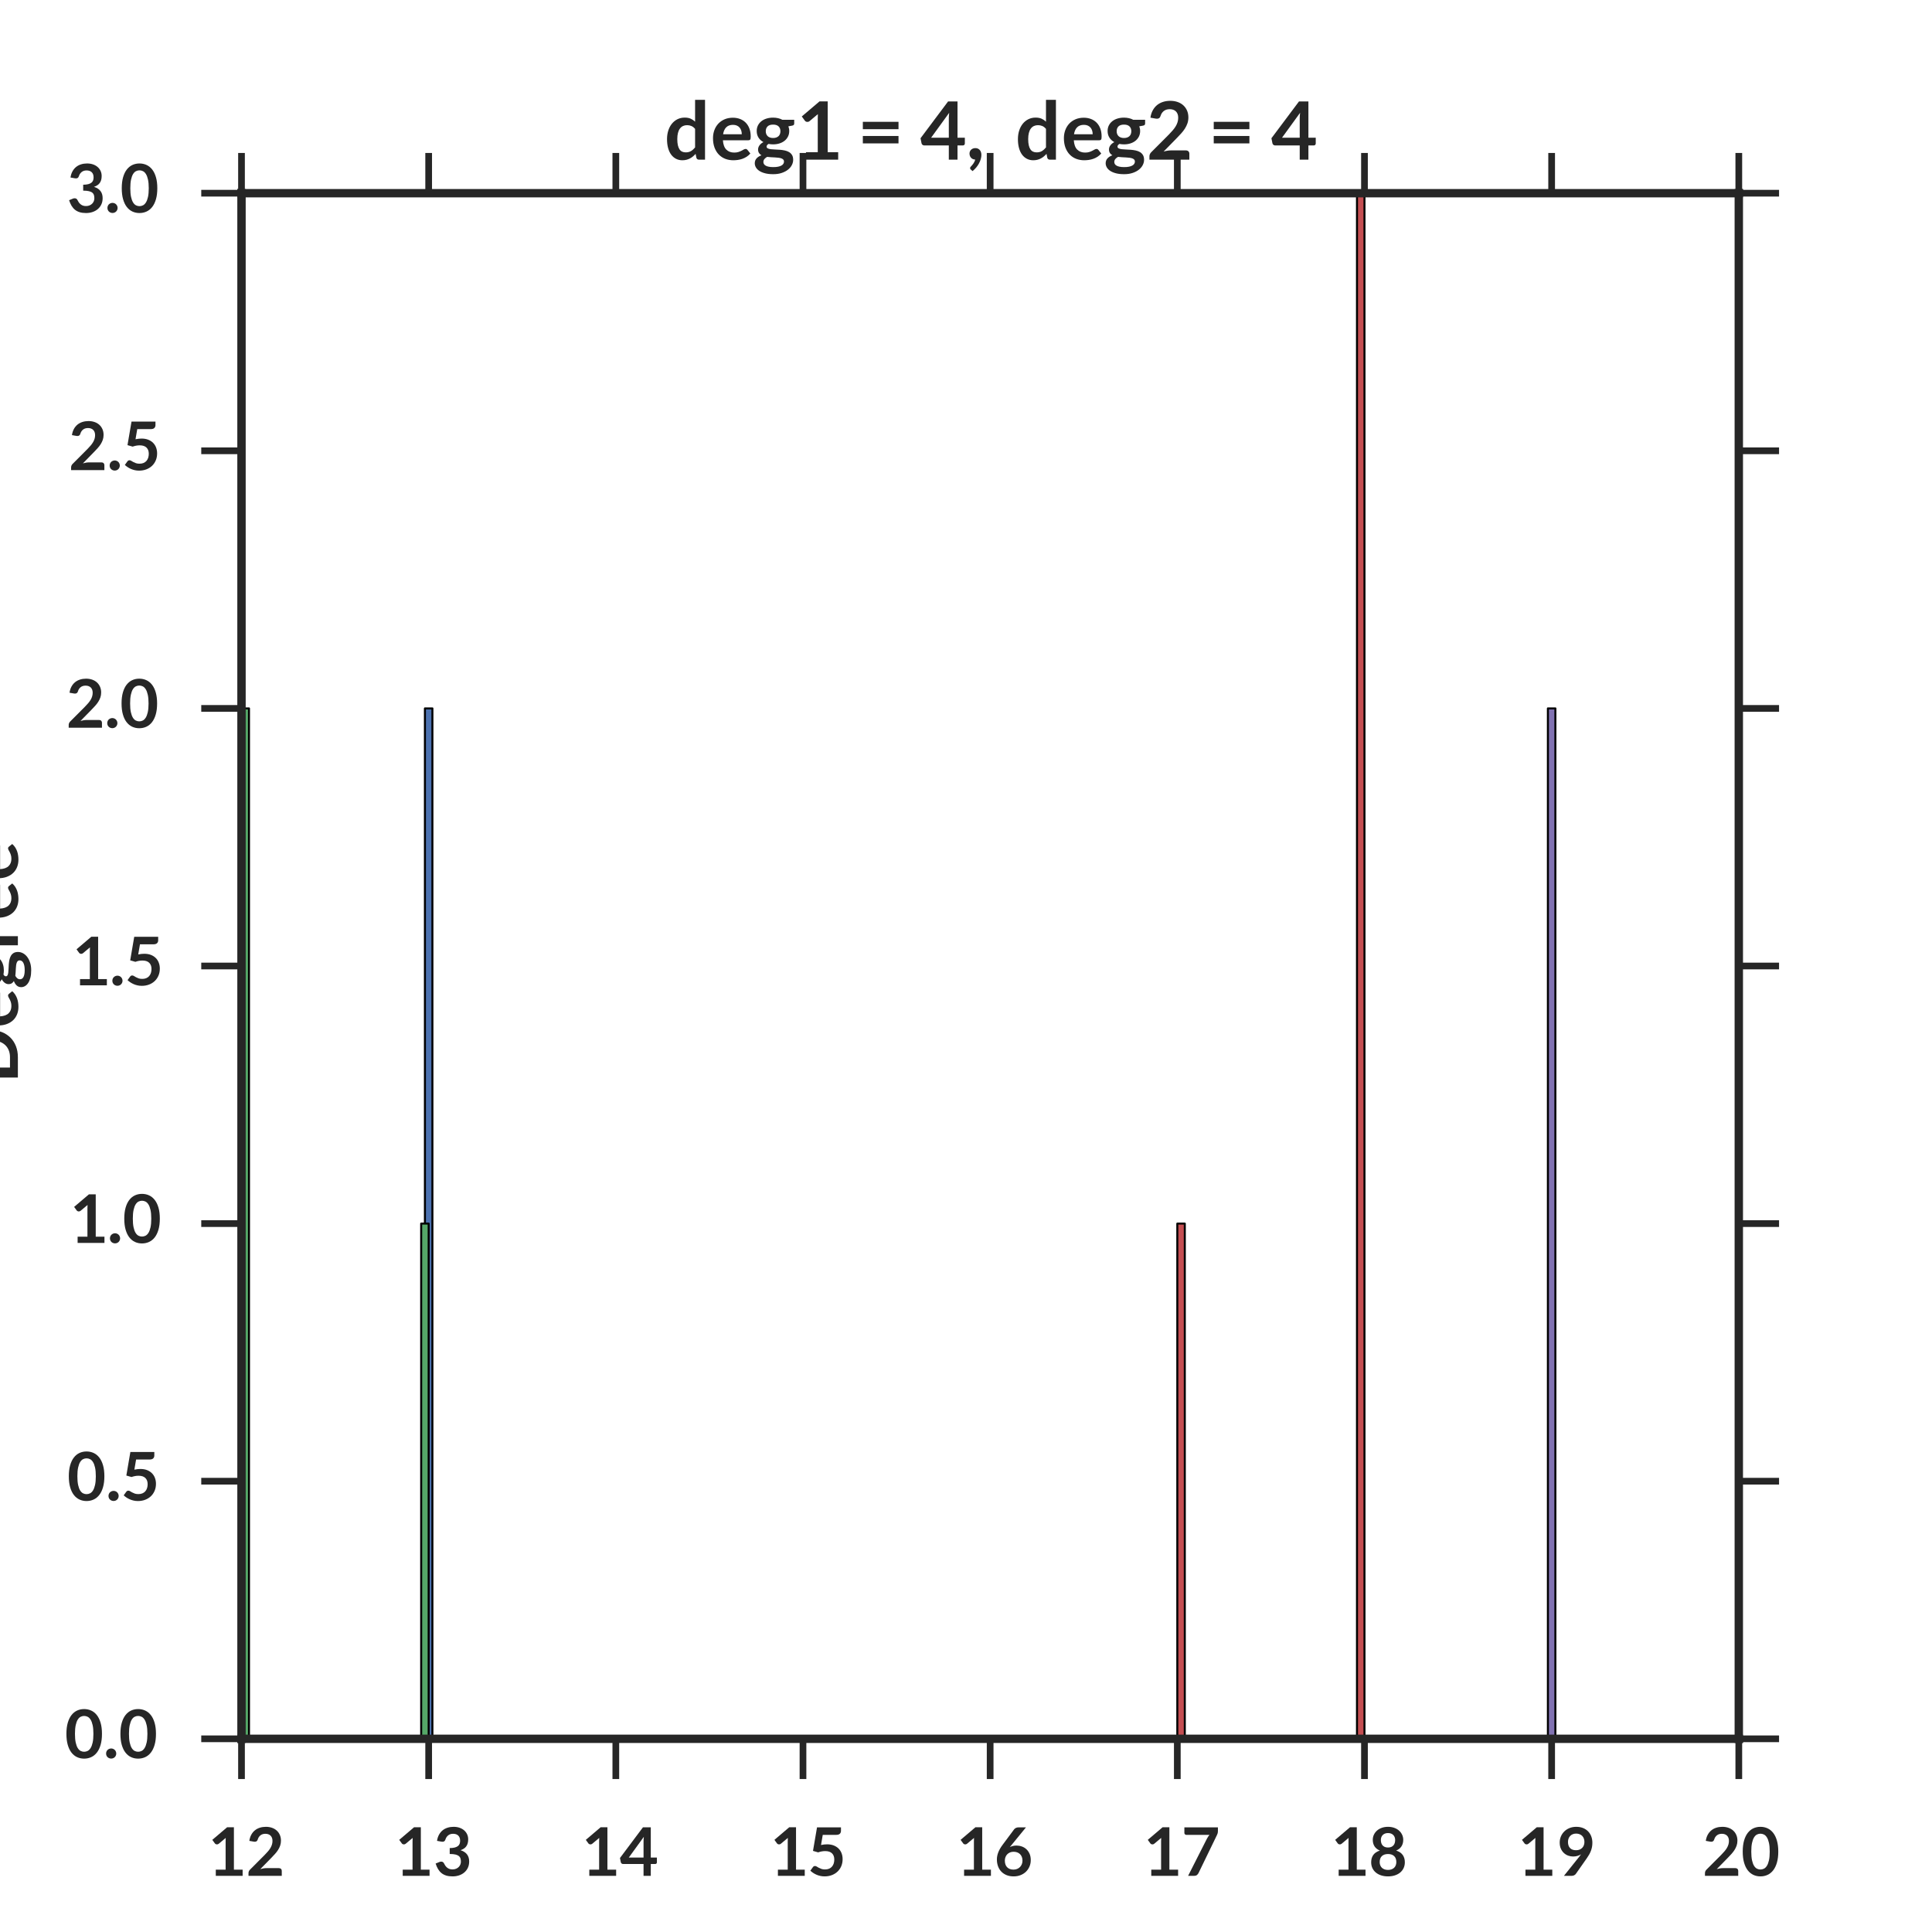 <?xml version="1.0" encoding="utf-8" standalone="no"?>
<!DOCTYPE svg PUBLIC "-//W3C//DTD SVG 1.1//EN"
  "http://www.w3.org/Graphics/SVG/1.1/DTD/svg11.dtd">
<!-- Created with matplotlib (http://matplotlib.org/) -->
<svg height="288pt" version="1.1" viewBox="0 0 288 288" width="288pt" xmlns="http://www.w3.org/2000/svg" xmlns:xlink="http://www.w3.org/1999/xlink">
 <defs>
  <style type="text/css">
*{stroke-linecap:butt;stroke-linejoin:round;}
  </style>
 </defs>
 <g id="figure_1">
  <g id="patch_1">
   <path d="
M0 288
L288 288
L288 0
L0 0
z
" style="fill:#ffffff;"/>
  </g>
  <g id="axes_1">
   <g id="patch_2">
    <path d="
M36 259.2
L259.2 259.2
L259.2 28.8
L36 28.8
z
" style="fill:#ffffff;"/>
   </g>
   <g id="matplotlib.axis_1">
    <g id="xtick_1">
     <g id="line2d_1">
      <defs>
       <path d="
M0 0
L0 6" id="m44d4eda7dc" style="stroke:#262626;"/>
      </defs>
      <g>
       <use style="fill:#262626;stroke:#262626;" x="36.0" xlink:href="#m44d4eda7dc" y="259.2"/>
      </g>
     </g>
     <g id="line2d_2">
      <defs>
       <path d="
M0 0
L0 -6" id="m6214b81e1c" style="stroke:#262626;"/>
      </defs>
      <g>
       <use style="fill:#262626;stroke:#262626;" x="36.0" xlink:href="#m6214b81e1c" y="28.8"/>
      </g>
     </g>
     <g id="text_1">
      <!-- 12 -->
      <defs>
       <path d="
M30.094 73.094
Q35.094 73.094 39.25 71.625
Q43.406 70.156 46.344 67.453
Q49.297 64.75 50.938 60.953
Q52.594 57.156 52.594 52.5
Q52.594 48.5 51.422 45.094
Q50.25 41.703 48.266 38.594
Q46.297 35.5 43.641 32.594
Q41 29.703 38.094 26.703
L21.797 10.047
Q24.203 10.75 26.5 11.125
Q28.797 11.5 30.906 11.5
L49.453 11.5
Q51.453 11.5 52.625 10.375
Q53.797 9.25 53.797 7.406
L53.797 0
L4.203 0
L4.203 4.094
Q4.203 5.344 4.719 6.688
Q5.25 8.047 6.406 9.203
L28.344 31.203
Q31.094 34 33.266 36.547
Q35.453 39.094 36.922 41.594
Q38.406 44.094 39.172 46.672
Q39.953 49.25 39.953 52.094
Q39.953 54.703 39.203 56.672
Q38.453 58.656 37.047 60
Q35.656 61.344 33.719 62.016
Q31.797 62.703 29.406 62.703
Q24.953 62.703 22.078 60.453
Q19.203 58.203 18.047 54.406
Q17.5 52.5 16.391 51.672
Q15.297 50.844 13.594 50.844
Q12.844 50.844 11.953 51
L5.453 52.156
Q6.203 57.344 8.344 61.266
Q10.5 65.203 13.719 67.828
Q16.953 70.453 21.125 71.766
Q25.297 73.094 30.094 73.094" id="Lato-Bold-32"/>
       <path d="
M13.453 9.25
L28.094 9.25
L28.094 51.406
Q28.094 53.844 28.25 56.547
L17.844 47.844
Q17.203 47.297 16.516 47.094
Q15.844 46.906 15.203 46.906
Q14.203 46.906 13.375 47.328
Q12.547 47.75 12.156 48.297
L8.25 53.656
L30.297 72.406
L40.453 72.406
L40.453 9.25
L53.453 9.25
L53.453 0
L13.453 0
z
" id="Lato-Bold-31"/>
      </defs>
      <g style="fill:#262626;" transform="translate(30.823 279.63)scale(0.1 -0.1)">
       <use xlink:href="#Lato-Bold-31"/>
       <use x="58.0" xlink:href="#Lato-Bold-32"/>
      </g>
     </g>
    </g>
    <g id="xtick_2">
     <g id="line2d_3">
      <g>
       <use style="fill:#262626;stroke:#262626;" x="63.9" xlink:href="#m44d4eda7dc" y="259.2"/>
      </g>
     </g>
     <g id="line2d_4">
      <g>
       <use style="fill:#262626;stroke:#262626;" x="63.9" xlink:href="#m6214b81e1c" y="28.8"/>
      </g>
     </g>
     <g id="text_2">
      <!-- 13 -->
      <defs>
       <path d="
M31.25 73.094
Q36.25 73.094 40.266 71.672
Q44.297 70.25 47.141 67.719
Q50 65.203 51.516 61.797
Q53.047 58.406 53.047 54.453
Q53.047 51 52.266 48.375
Q51.5 45.75 50.016 43.797
Q48.547 41.844 46.422 40.5
Q44.297 39.156 41.594 38.25
Q48.094 36.203 51.297 32
Q54.5 27.797 54.5 21.453
Q54.5 16.047 52.5 11.891
Q50.5 7.75 47.094 4.922
Q43.703 2.094 39.219 0.641
Q34.75 -0.797 29.75 -0.797
Q24.297 -0.797 20.25 0.453
Q16.203 1.703 13.203 4.141
Q10.203 6.594 8.094 10.141
Q6 13.703 4.5 18.344
L9.953 20.594
Q11.344 21.203 12.797 21.203
Q14.094 21.203 15.125 20.641
Q16.156 20.094 16.703 19.047
Q17.594 17.297 18.672 15.594
Q19.75 13.906 21.25 12.578
Q22.75 11.25 24.766 10.422
Q26.797 9.594 29.594 9.594
Q32.75 9.594 35.094 10.625
Q37.453 11.656 39.016 13.297
Q40.594 14.953 41.375 16.969
Q42.156 19 42.156 21.047
Q42.156 23.656 41.594 25.781
Q41.047 27.906 39.297 29.406
Q37.547 30.906 34.266 31.75
Q31 32.594 25.5 32.594
L25.5 41.406
Q30.047 41.453 33.047 42.25
Q36.047 43.047 37.812 44.469
Q39.594 45.906 40.297 47.906
Q41 49.906 41 52.297
Q41 57.453 38.203 60.078
Q35.406 62.703 30.547 62.703
Q26.156 62.703 23.25 60.375
Q20.344 58.047 19.203 54.406
Q18.594 52.5 17.547 51.672
Q16.5 50.844 14.797 50.844
Q14 50.844 13.094 51
L6.594 52.156
Q7.344 57.344 9.5 61.266
Q11.656 65.203 14.875 67.828
Q18.094 70.453 22.266 71.766
Q26.453 73.094 31.25 73.094" id="Lato-Bold-33"/>
      </defs>
      <g style="fill:#262626;" transform="translate(58.688 279.63)scale(0.1 -0.1)">
       <use xlink:href="#Lato-Bold-31"/>
       <use x="58.0" xlink:href="#Lato-Bold-33"/>
      </g>
     </g>
    </g>
    <g id="xtick_3">
     <g id="line2d_5">
      <g>
       <use style="fill:#262626;stroke:#262626;" x="91.8" xlink:href="#m44d4eda7dc" y="259.2"/>
      </g>
     </g>
     <g id="line2d_6">
      <g>
       <use style="fill:#262626;stroke:#262626;" x="91.8" xlink:href="#m6214b81e1c" y="28.8"/>
      </g>
     </g>
     <g id="text_3">
      <!-- 14 -->
      <defs>
       <path d="
M47.094 27.25
L56.203 27.25
L56.203 20.094
Q56.203 19.094 55.547 18.375
Q54.906 17.656 53.656 17.656
L47.094 17.656
L47.094 0
L36.297 0
L36.297 17.656
L5.797 17.656
Q4.547 17.656 3.594 18.422
Q2.656 19.203 2.406 20.344
L1.156 26.594
L35.406 72.344
L47.094 72.344
z

M36.297 50.906
Q36.297 52.5 36.391 54.344
Q36.5 56.203 36.75 58.203
L14.297 27.25
L36.297 27.25
z
" id="Lato-Bold-34"/>
      </defs>
      <g style="fill:#262626;" transform="translate(86.502 279.63)scale(0.1 -0.1)">
       <use xlink:href="#Lato-Bold-31"/>
       <use x="58.0" xlink:href="#Lato-Bold-34"/>
      </g>
     </g>
    </g>
    <g id="xtick_4">
     <g id="line2d_7">
      <g>
       <use style="fill:#262626;stroke:#262626;" x="119.7" xlink:href="#m44d4eda7dc" y="259.2"/>
      </g>
     </g>
     <g id="line2d_8">
      <g>
       <use style="fill:#262626;stroke:#262626;" x="119.7" xlink:href="#m6214b81e1c" y="28.8"/>
      </g>
     </g>
     <g id="text_4">
      <!-- 15 -->
      <defs>
       <path d="
M49.453 67.047
Q49.453 64.406 47.766 62.75
Q46.094 61.094 42.203 61.094
L22.297 61.094
L19.703 46
Q24.594 47 28.656 47
Q34.344 47 38.672 45.297
Q43 43.594 45.953 40.594
Q48.906 37.594 50.406 33.562
Q51.906 29.547 51.906 24.906
Q51.906 19.156 49.875 14.406
Q47.844 9.656 44.25 6.281
Q40.656 2.906 35.719 1.047
Q30.797 -0.797 25 -0.797
Q21.594 -0.797 18.547 -0.094
Q15.5 0.594 12.828 1.766
Q10.156 2.953 7.875 4.469
Q5.594 6 3.797 7.703
L7.594 12.953
Q8.797 14.656 10.797 14.656
Q12.047 14.656 13.312 13.844
Q14.594 13.047 16.297 12.094
Q18 11.156 20.25 10.344
Q22.5 9.547 25.703 9.547
Q29.094 9.547 31.688 10.641
Q34.297 11.75 36.016 13.719
Q37.75 15.703 38.625 18.422
Q39.5 21.156 39.5 24.344
Q39.5 30.25 36.078 33.578
Q32.656 36.906 26 36.906
Q20.75 36.906 15.453 35
L7.75 37.203
L13.75 72.297
L49.453 72.297
z
" id="Lato-Bold-35"/>
      </defs>
      <g style="fill:#262626;" transform="translate(114.617 279.63)scale(0.1 -0.1)">
       <use xlink:href="#Lato-Bold-31"/>
       <use x="58.0" xlink:href="#Lato-Bold-35"/>
      </g>
     </g>
    </g>
    <g id="xtick_5">
     <g id="line2d_9">
      <g>
       <use style="fill:#262626;stroke:#262626;" x="147.6" xlink:href="#m44d4eda7dc" y="259.2"/>
      </g>
     </g>
     <g id="line2d_10">
      <g>
       <use style="fill:#262626;stroke:#262626;" x="147.6" xlink:href="#m6214b81e1c" y="28.8"/>
      </g>
     </g>
     <g id="text_5">
      <!-- 16 -->
      <defs>
       <path d="
M33.5 45.156
Q37.594 45.156 41.469 43.797
Q45.344 42.453 48.297 39.719
Q51.25 37 53.047 32.953
Q54.844 28.906 54.844 23.5
Q54.844 18.453 53 14.016
Q51.156 9.594 47.797 6.297
Q44.453 3 39.719 1.094
Q35 -0.797 29.297 -0.797
Q23.5 -0.797 18.891 1.047
Q14.297 2.906 11.047 6.219
Q7.797 9.547 6.062 14.219
Q4.344 18.906 4.344 24.594
Q4.344 29.703 6.422 35.078
Q8.5 40.453 12.844 46.25
L30.094 69.406
Q31 70.594 32.719 71.438
Q34.453 72.297 36.703 72.297
L47.703 72.297
L26.25 46.047
Q25.547 45.203 24.922 44.453
Q24.297 43.703 23.703 42.906
Q25.797 43.953 28.219 44.547
Q30.656 45.156 33.5 45.156
M16.203 22.703
Q16.203 19.703 17.016 17.219
Q17.844 14.75 19.469 13
Q21.094 11.25 23.5 10.266
Q25.906 9.297 29.047 9.297
Q32 9.297 34.469 10.297
Q36.953 11.297 38.719 13.094
Q40.5 14.906 41.5 17.328
Q42.5 19.75 42.5 22.594
Q42.5 25.703 41.547 28.172
Q40.594 30.656 38.844 32.375
Q37.094 34.094 34.641 35
Q32.203 35.906 29.25 35.906
Q26.297 35.906 23.891 34.906
Q21.5 33.906 19.766 32.125
Q18.047 30.344 17.125 27.922
Q16.203 25.5 16.203 22.703" id="Lato-Bold-36"/>
      </defs>
      <g style="fill:#262626;" transform="translate(142.37 279.63)scale(0.1 -0.1)">
       <use xlink:href="#Lato-Bold-31"/>
       <use x="58.0" xlink:href="#Lato-Bold-36"/>
      </g>
     </g>
    </g>
    <g id="xtick_6">
     <g id="line2d_11">
      <g>
       <use style="fill:#262626;stroke:#262626;" x="175.5" xlink:href="#m44d4eda7dc" y="259.2"/>
      </g>
     </g>
     <g id="line2d_12">
      <g>
       <use style="fill:#262626;stroke:#262626;" x="175.5" xlink:href="#m6214b81e1c" y="28.8"/>
      </g>
     </g>
     <g id="text_6">
      <!-- 17 -->
      <defs>
       <path d="
M54.797 72.297
L54.797 66.953
Q54.797 64.547 54.266 63.062
Q53.75 61.594 53.25 60.594
L25.906 4.203
Q25.047 2.453 23.5 1.219
Q21.953 0 19.297 0
L10.344 0
L38.344 55.25
Q40.094 58.656 42.25 61.094
L7.656 61.094
Q6.5 61.094 5.641 61.938
Q4.797 62.797 4.797 63.953
L4.797 72.297
z
" id="Lato-Bold-37"/>
      </defs>
      <g style="fill:#262626;" transform="translate(170.273 279.63)scale(0.1 -0.1)">
       <use xlink:href="#Lato-Bold-31"/>
       <use x="58.0" xlink:href="#Lato-Bold-37"/>
      </g>
     </g>
    </g>
    <g id="xtick_7">
     <g id="line2d_13">
      <g>
       <use style="fill:#262626;stroke:#262626;" x="203.4" xlink:href="#m44d4eda7dc" y="259.2"/>
      </g>
     </g>
     <g id="line2d_14">
      <g>
       <use style="fill:#262626;stroke:#262626;" x="203.4" xlink:href="#m6214b81e1c" y="28.8"/>
      </g>
     </g>
     <g id="text_7">
      <!-- 18 -->
      <defs>
       <path d="
M29 -0.797
Q23.406 -0.797 18.781 0.703
Q14.156 2.203 10.844 4.953
Q7.547 7.703 5.719 11.594
Q3.906 15.5 3.906 20.297
Q3.906 26.703 7.047 31.125
Q10.203 35.547 16.844 37.703
Q11.547 39.906 8.922 43.953
Q6.297 48 6.297 53.703
Q6.297 57.797 7.969 61.344
Q9.656 64.906 12.656 67.531
Q15.656 70.156 19.828 71.625
Q24 73.094 29 73.094
Q34 73.094 38.172 71.625
Q42.344 70.156 45.344 67.531
Q48.344 64.906 50.016 61.344
Q51.703 57.797 51.703 53.703
Q51.703 48 49.047 43.953
Q46.406 39.906 41.156 37.703
Q47.797 35.547 50.938 31.125
Q54.094 26.703 54.094 20.297
Q54.094 15.5 52.266 11.594
Q50.453 7.703 47.141 4.953
Q43.844 2.203 39.219 0.703
Q34.594 -0.797 29 -0.797
M29 8.844
Q32.047 8.844 34.344 9.719
Q36.656 10.594 38.219 12.141
Q39.797 13.703 40.594 15.844
Q41.406 18 41.406 20.5
Q41.406 26.453 38.094 29.5
Q34.797 32.547 29 32.547
Q23.203 32.547 19.891 29.5
Q16.594 26.453 16.594 20.5
Q16.594 18 17.391 15.844
Q18.203 13.703 19.766 12.141
Q21.344 10.594 23.641 9.719
Q25.953 8.844 29 8.844
M29 42.25
Q32 42.25 34.047 43.203
Q36.094 44.156 37.344 45.719
Q38.594 47.297 39.125 49.312
Q39.656 51.344 39.656 53.5
Q39.656 55.547 39 57.391
Q38.344 59.25 37.047 60.672
Q35.75 62.094 33.75 62.938
Q31.75 63.797 29 63.797
Q26.25 63.797 24.25 62.938
Q22.25 62.094 20.922 60.672
Q19.594 59.25 18.969 57.391
Q18.344 55.547 18.344 53.5
Q18.344 51.344 18.875 49.312
Q19.406 47.297 20.656 45.719
Q21.906 44.156 23.953 43.203
Q26 42.25 29 42.25" id="Lato-Bold-38"/>
      </defs>
      <g style="fill:#262626;" transform="translate(198.208 279.63)scale(0.1 -0.1)">
       <use xlink:href="#Lato-Bold-31"/>
       <use x="58.0" xlink:href="#Lato-Bold-38"/>
      </g>
     </g>
    </g>
    <g id="xtick_8">
     <g id="line2d_15">
      <g>
       <use style="fill:#262626;stroke:#262626;" x="231.3" xlink:href="#m44d4eda7dc" y="259.2"/>
      </g>
     </g>
     <g id="line2d_16">
      <g>
       <use style="fill:#262626;stroke:#262626;" x="231.3" xlink:href="#m6214b81e1c" y="28.8"/>
      </g>
     </g>
     <g id="text_8">
      <!-- 19 -->
      <defs>
       <path d="
M26.5 28.844
Q22.75 28.844 19.141 30.141
Q15.547 31.453 12.719 34.078
Q9.906 36.703 8.203 40.578
Q6.5 44.453 6.5 49.656
Q6.5 54.5 8.297 58.75
Q10.094 63 13.344 66.203
Q16.594 69.406 21.141 71.25
Q25.703 73.094 31.203 73.094
Q36.75 73.094 41.172 71.344
Q45.594 69.594 48.719 66.438
Q51.844 63.297 53.516 58.891
Q55.203 54.5 55.203 49.25
Q55.203 45.906 54.625 42.906
Q54.047 39.906 52.969 37.125
Q51.906 34.344 50.406 31.719
Q48.906 29.094 47.047 26.453
L30.5 2.844
Q29.656 1.656 27.969 0.828
Q26.297 0 24.156 0
L12.797 0
L35.25 28.047
Q36.094 29.094 36.844 30.094
Q37.594 31.094 38.297 32.094
Q35.797 30.5 32.797 29.672
Q29.797 28.844 26.5 28.844
M43.344 50.5
Q43.344 53.453 42.438 55.766
Q41.547 58.094 39.891 59.688
Q38.25 61.297 35.969 62.141
Q33.703 63 31 63
Q28.203 63 25.953 62.078
Q23.703 61.156 22.125 59.5
Q20.547 57.844 19.688 55.562
Q18.844 53.297 18.844 50.594
Q18.844 44.547 21.969 41.375
Q25.094 38.203 30.844 38.203
Q33.844 38.203 36.172 39.141
Q38.5 40.094 40.094 41.75
Q41.703 43.406 42.516 45.656
Q43.344 47.906 43.344 50.5" id="Lato-Bold-39"/>
      </defs>
      <g style="fill:#262626;" transform="translate(226.052 279.63)scale(0.1 -0.1)">
       <use xlink:href="#Lato-Bold-31"/>
       <use x="58.0" xlink:href="#Lato-Bold-39"/>
      </g>
     </g>
    </g>
    <g id="xtick_9">
     <g id="line2d_17">
      <g>
       <use style="fill:#262626;stroke:#262626;" x="259.2" xlink:href="#m44d4eda7dc" y="259.2"/>
      </g>
     </g>
     <g id="line2d_18">
      <g>
       <use style="fill:#262626;stroke:#262626;" x="259.2" xlink:href="#m6214b81e1c" y="28.8"/>
      </g>
     </g>
     <g id="text_9">
      <!-- 20 -->
      <defs>
       <path d="
M55.5 36.156
Q55.5 26.703 53.469 19.719
Q51.453 12.75 47.875 8.203
Q44.297 3.656 39.422 1.422
Q34.547 -0.797 28.906 -0.797
Q23.25 -0.797 18.422 1.422
Q13.594 3.656 10.047 8.203
Q6.5 12.75 4.5 19.719
Q2.5 26.703 2.5 36.156
Q2.5 45.656 4.5 52.594
Q6.5 59.547 10.047 64.094
Q13.594 68.656 18.422 70.875
Q23.25 73.094 28.906 73.094
Q34.547 73.094 39.422 70.875
Q44.297 68.656 47.875 64.094
Q51.453 59.547 53.469 52.594
Q55.5 45.656 55.5 36.156
M42.75 36.156
Q42.75 44 41.594 49.141
Q40.453 54.297 38.516 57.344
Q36.594 60.406 34.094 61.625
Q31.594 62.844 28.906 62.844
Q26.25 62.844 23.766 61.625
Q21.297 60.406 19.391 57.344
Q17.5 54.297 16.375 49.141
Q15.25 44 15.25 36.156
Q15.25 28.297 16.375 23.141
Q17.5 18 19.391 14.953
Q21.297 11.906 23.766 10.672
Q26.25 9.453 28.906 9.453
Q31.594 9.453 34.094 10.672
Q36.594 11.906 38.516 14.953
Q40.453 18 41.594 23.141
Q42.75 28.297 42.75 36.156" id="Lato-Bold-30"/>
      </defs>
      <g style="fill:#262626;" transform="translate(253.735 279.63)scale(0.1 -0.1)">
       <use xlink:href="#Lato-Bold-32"/>
       <use x="58.0" xlink:href="#Lato-Bold-30"/>
      </g>
     </g>
    </g>
   </g>
   <g id="matplotlib.axis_2">
    <g id="ytick_1">
     <g id="line2d_19">
      <defs>
       <path d="
M0 0
L-6 0" id="m0dfa6ce036" style="stroke:#262626;"/>
      </defs>
      <g>
       <use style="fill:#262626;stroke:#262626;" x="36.0" xlink:href="#m0dfa6ce036" y="259.2"/>
      </g>
     </g>
     <g id="line2d_20">
      <defs>
       <path d="
M0 0
L6 0" id="m0afc27f78c" style="stroke:#262626;"/>
      </defs>
      <g>
       <use style="fill:#262626;stroke:#262626;" x="259.2" xlink:href="#m0afc27f78c" y="259.2"/>
      </g>
     </g>
     <g id="text_10">
      <!-- 0.0 -->
      <defs>
       <path d="
M3.656 6.797
Q3.656 8.344 4.219 9.75
Q4.797 11.156 5.812 12.156
Q6.844 13.156 8.25 13.75
Q9.656 14.344 11.25 14.344
Q12.797 14.344 14.188 13.75
Q15.594 13.156 16.594 12.156
Q17.594 11.156 18.188 9.75
Q18.797 8.344 18.797 6.797
Q18.797 5.203 18.188 3.828
Q17.594 2.453 16.594 1.453
Q15.594 0.453 14.188 -0.125
Q12.797 -0.703 11.25 -0.703
Q9.656 -0.703 8.25 -0.125
Q6.844 0.453 5.812 1.453
Q4.797 2.453 4.219 3.828
Q3.656 5.203 3.656 6.797" id="Lato-Bold-2e"/>
      </defs>
      <g style="fill:#262626;" transform="translate(9.65 262.077)scale(0.1 -0.1)">
       <use xlink:href="#Lato-Bold-30"/>
       <use x="58.0" xlink:href="#Lato-Bold-2e"/>
       <use x="80.5" xlink:href="#Lato-Bold-30"/>
      </g>
     </g>
    </g>
    <g id="ytick_2">
     <g id="line2d_21">
      <g>
       <use style="fill:#262626;stroke:#262626;" x="36.0" xlink:href="#m0dfa6ce036" y="220.8"/>
      </g>
     </g>
     <g id="line2d_22">
      <g>
       <use style="fill:#262626;stroke:#262626;" x="259.2" xlink:href="#m0afc27f78c" y="220.8"/>
      </g>
     </g>
     <g id="text_11">
      <!-- 0.5 -->
      <g style="fill:#262626;" transform="translate(10.009 223.677)scale(0.1 -0.1)">
       <use xlink:href="#Lato-Bold-30"/>
       <use x="58.0" xlink:href="#Lato-Bold-2e"/>
       <use x="80.5" xlink:href="#Lato-Bold-35"/>
      </g>
     </g>
    </g>
    <g id="ytick_3">
     <g id="line2d_23">
      <g>
       <use style="fill:#262626;stroke:#262626;" x="36.0" xlink:href="#m0dfa6ce036" y="182.4"/>
      </g>
     </g>
     <g id="line2d_24">
      <g>
       <use style="fill:#262626;stroke:#262626;" x="259.2" xlink:href="#m0afc27f78c" y="182.4"/>
      </g>
     </g>
     <g id="text_12">
      <!-- 1.0 -->
      <g style="fill:#262626;" transform="translate(10.225 185.277)scale(0.1 -0.1)">
       <use xlink:href="#Lato-Bold-31"/>
       <use x="58.0" xlink:href="#Lato-Bold-2e"/>
       <use x="80.5" xlink:href="#Lato-Bold-30"/>
      </g>
     </g>
    </g>
    <g id="ytick_4">
     <g id="line2d_25">
      <g>
       <use style="fill:#262626;stroke:#262626;" x="36.0" xlink:href="#m0dfa6ce036" y="144.0"/>
      </g>
     </g>
     <g id="line2d_26">
      <g>
       <use style="fill:#262626;stroke:#262626;" x="259.2" xlink:href="#m0afc27f78c" y="144.0"/>
      </g>
     </g>
     <g id="text_13">
      <!-- 1.5 -->
      <g style="fill:#262626;" transform="translate(10.584 146.877)scale(0.1 -0.1)">
       <use xlink:href="#Lato-Bold-31"/>
       <use x="58.0" xlink:href="#Lato-Bold-2e"/>
       <use x="80.5" xlink:href="#Lato-Bold-35"/>
      </g>
     </g>
    </g>
    <g id="ytick_5">
     <g id="line2d_27">
      <g>
       <use style="fill:#262626;stroke:#262626;" x="36.0" xlink:href="#m0dfa6ce036" y="105.6"/>
      </g>
     </g>
     <g id="line2d_28">
      <g>
       <use style="fill:#262626;stroke:#262626;" x="259.2" xlink:href="#m0afc27f78c" y="105.6"/>
      </g>
     </g>
     <g id="text_14">
      <!-- 2.0 -->
      <g style="fill:#262626;" transform="translate(9.82 108.477)scale(0.1 -0.1)">
       <use xlink:href="#Lato-Bold-32"/>
       <use x="58.0" xlink:href="#Lato-Bold-2e"/>
       <use x="80.5" xlink:href="#Lato-Bold-30"/>
      </g>
     </g>
    </g>
    <g id="ytick_6">
     <g id="line2d_29">
      <g>
       <use style="fill:#262626;stroke:#262626;" x="36.0" xlink:href="#m0dfa6ce036" y="67.2"/>
      </g>
     </g>
     <g id="line2d_30">
      <g>
       <use style="fill:#262626;stroke:#262626;" x="259.2" xlink:href="#m0afc27f78c" y="67.2"/>
      </g>
     </g>
     <g id="text_15">
      <!-- 2.5 -->
      <g style="fill:#262626;" transform="translate(10.18 70.077)scale(0.1 -0.1)">
       <use xlink:href="#Lato-Bold-32"/>
       <use x="58.0" xlink:href="#Lato-Bold-2e"/>
       <use x="80.5" xlink:href="#Lato-Bold-35"/>
      </g>
     </g>
    </g>
    <g id="ytick_7">
     <g id="line2d_31">
      <g>
       <use style="fill:#262626;stroke:#262626;" x="36.0" xlink:href="#m0dfa6ce036" y="28.8"/>
      </g>
     </g>
     <g id="line2d_32">
      <g>
       <use style="fill:#262626;stroke:#262626;" x="259.2" xlink:href="#m0afc27f78c" y="28.8"/>
      </g>
     </g>
     <g id="text_16">
      <!-- 3.0 -->
      <g style="fill:#262626;" transform="translate(9.85 31.677)scale(0.1 -0.1)">
       <use xlink:href="#Lato-Bold-33"/>
       <use x="58.0" xlink:href="#Lato-Bold-2e"/>
       <use x="80.5" xlink:href="#Lato-Bold-30"/>
      </g>
     </g>
    </g>
    <g id="text_17">
     <!-- Degree -->
     <defs>
      <path d="
M6.594 0
L6.594 51.297
L13.844 51.297
Q15.75 51.297 16.5 50.594
Q17.25 49.906 17.5 48.203
L18.25 42
Q21 46.75 24.703 49.5
Q28.406 52.25 33 52.25
Q36.797 52.25 39.297 50.5
L37.703 41.25
Q37.547 40.344 37.047 39.969
Q36.547 39.594 35.703 39.594
Q34.953 39.594 33.641 39.938
Q32.344 40.297 30.203 40.297
Q26.344 40.297 23.594 38.172
Q20.844 36.047 18.953 31.953
L18.953 0
z
" id="Lato-Bold-72"/>
      <path d="
M27.797 52.094
Q32.656 52.094 36.719 50.547
Q40.797 49 43.75 46.016
Q46.703 43.047 48.344 38.719
Q50 34.406 50 28.844
Q50 27.453 49.875 26.516
Q49.75 25.594 49.422 25.062
Q49.094 24.547 48.547 24.312
Q48 24.094 47.156 24.094
L15.453 24.094
Q16 16.203 19.703 12.5
Q23.406 8.797 29.5 8.797
Q32.5 8.797 34.672 9.5
Q36.844 10.203 38.469 11.047
Q40.094 11.906 41.312 12.594
Q42.547 13.297 43.703 13.297
Q44.453 13.297 45 13
Q45.547 12.703 45.953 12.156
L49.547 7.656
Q47.5 5.25 44.953 3.625
Q42.406 2 39.625 1.016
Q36.844 0.047 33.969 -0.344
Q31.094 -0.75 28.406 -0.75
Q23.047 -0.75 18.438 1.016
Q13.844 2.797 10.438 6.266
Q7.047 9.75 5.094 14.875
Q3.156 20 3.156 26.75
Q3.156 32 4.844 36.625
Q6.547 41.25 9.719 44.672
Q12.906 48.094 17.469 50.094
Q22.047 52.094 27.797 52.094
M28.047 43.25
Q22.656 43.25 19.594 40.203
Q16.547 37.156 15.703 31.547
L38.906 31.547
Q38.906 33.953 38.25 36.078
Q37.594 38.203 36.25 39.797
Q34.906 41.406 32.844 42.328
Q30.797 43.25 28.047 43.25" id="Lato-Bold-65"/>
      <path d="
M24.344 52.203
Q27.656 52.203 30.547 51.516
Q33.453 50.844 35.844 49.547
L50.594 49.547
L50.594 44.953
Q50.594 43.797 50 43.141
Q49.406 42.5 47.953 42.25
L43.344 41.406
Q43.844 40.094 44.125 38.641
Q44.406 37.203 44.406 35.594
Q44.406 31.797 42.875 28.719
Q41.344 25.656 38.672 23.5
Q36 21.344 32.328 20.172
Q28.656 19 24.344 19
Q21.453 19 18.703 19.547
Q16.297 18.094 16.297 16.297
Q16.297 14.75 17.719 14.016
Q19.156 13.297 21.469 13
Q23.797 12.703 26.75 12.625
Q29.703 12.547 32.797 12.297
Q35.906 12.047 38.844 11.422
Q41.797 10.797 44.125 9.438
Q46.453 8.094 47.875 5.766
Q49.297 3.453 49.297 -0.203
Q49.297 -3.594 47.625 -6.797
Q45.953 -10 42.766 -12.5
Q39.594 -15 35 -16.516
Q30.406 -18.047 24.5 -18.047
Q18.656 -18.047 14.344 -16.922
Q10.047 -15.797 7.219 -13.922
Q4.406 -12.047 3 -9.594
Q1.594 -7.156 1.594 -4.5
Q1.594 -0.906 3.797 1.547
Q6 4 9.906 5.453
Q8 6.5 6.844 8.25
Q5.703 10 5.703 12.797
Q5.703 13.953 6.094 15.172
Q6.5 16.406 7.328 17.594
Q8.156 18.797 9.406 19.875
Q10.656 20.953 12.344 21.797
Q8.453 23.906 6.219 27.406
Q4 30.906 4 35.594
Q4 39.406 5.516 42.469
Q7.047 45.547 9.766 47.719
Q12.5 49.906 16.219 51.047
Q19.953 52.203 24.344 52.203
M37.906 -2.297
Q37.906 -0.797 37 0.141
Q36.094 1.094 34.547 1.625
Q33 2.156 30.922 2.406
Q28.844 2.656 26.516 2.781
Q24.203 2.906 21.719 3.031
Q19.25 3.156 16.953 3.453
Q14.844 2.297 13.562 0.719
Q12.297 -0.844 12.297 -2.906
Q12.297 -4.25 12.969 -5.422
Q13.656 -6.594 15.125 -7.438
Q16.594 -8.297 18.938 -8.766
Q21.297 -9.25 24.703 -9.25
Q28.156 -9.25 30.656 -8.719
Q33.156 -8.203 34.781 -7.266
Q36.406 -6.344 37.156 -5.062
Q37.906 -3.797 37.906 -2.297
M24.344 26.906
Q26.656 26.906 28.344 27.531
Q30.047 28.156 31.172 29.25
Q32.297 30.344 32.875 31.891
Q33.453 33.453 33.453 35.297
Q33.453 39.094 31.172 41.312
Q28.906 43.547 24.344 43.547
Q19.797 43.547 17.516 41.312
Q15.25 39.094 15.25 35.297
Q15.25 33.5 15.828 31.953
Q16.406 30.406 17.531 29.281
Q18.656 28.156 20.375 27.531
Q22.094 26.906 24.344 26.906" id="Lato-Bold-67"/>
      <path d="
M71.5 36.156
Q71.5 28.203 68.844 21.547
Q66.203 14.906 61.391 10.094
Q56.594 5.297 49.844 2.641
Q43.094 0 34.906 0
L7.297 0
L7.297 72.297
L34.906 72.297
Q43.094 72.297 49.844 69.625
Q56.594 66.953 61.391 62.172
Q66.203 57.406 68.844 50.75
Q71.5 44.094 71.5 36.156
M57.75 36.156
Q57.75 42.094 56.141 46.812
Q54.547 51.547 51.594 54.812
Q48.656 58.094 44.422 59.844
Q40.203 61.594 34.906 61.594
L20.844 61.594
L20.844 10.703
L34.906 10.703
Q40.203 10.703 44.422 12.453
Q48.656 14.203 51.594 17.469
Q54.547 20.75 56.141 25.469
Q57.75 30.203 57.75 36.156" id="Lato-Bold-44"/>
     </defs>
     <g style="fill:#262626;" transform="translate(2.665 161.432)rotate(-90.0)scale(0.11 -0.11)">
      <use xlink:href="#Lato-Bold-44"/>
      <use x="74.75" xlink:href="#Lato-Bold-65"/>
      <use x="128.2" xlink:href="#Lato-Bold-67"/>
      <use x="179.95" xlink:href="#Lato-Bold-72"/>
      <use x="220.8" xlink:href="#Lato-Bold-65"/>
      <use x="274.25" xlink:href="#Lato-Bold-65"/>
     </g>
    </g>
   </g>
   <g id="patch_3">
    <path clip-path="url(#pc49e5bdfc7)" d="
M49.95 259.2
L51.066 259.2
L51.066 259.2
L49.95 259.2
z
" style="fill:#4c72b0;stroke:#000000;stroke-linejoin:miter;stroke-width:0.3;"/>
   </g>
   <g id="patch_4">
    <path clip-path="url(#pc49e5bdfc7)" d="
M51.066 259.2
L52.182 259.2
L52.182 259.2
L51.066 259.2
z
" style="fill:#4c72b0;stroke:#000000;stroke-linejoin:miter;stroke-width:0.3;"/>
   </g>
   <g id="patch_5">
    <path clip-path="url(#pc49e5bdfc7)" d="
M52.182 259.2
L53.298 259.2
L53.298 259.2
L52.182 259.2
z
" style="fill:#4c72b0;stroke:#000000;stroke-linejoin:miter;stroke-width:0.3;"/>
   </g>
   <g id="patch_6">
    <path clip-path="url(#pc49e5bdfc7)" d="
M53.298 259.2
L54.414 259.2
L54.414 259.2
L53.298 259.2
z
" style="fill:#4c72b0;stroke:#000000;stroke-linejoin:miter;stroke-width:0.3;"/>
   </g>
   <g id="patch_7">
    <path clip-path="url(#pc49e5bdfc7)" d="
M54.414 259.2
L55.53 259.2
L55.53 259.2
L54.414 259.2
z
" style="fill:#4c72b0;stroke:#000000;stroke-linejoin:miter;stroke-width:0.3;"/>
   </g>
   <g id="patch_8">
    <path clip-path="url(#pc49e5bdfc7)" d="
M55.53 259.2
L56.646 259.2
L56.646 259.2
L55.53 259.2
z
" style="fill:#4c72b0;stroke:#000000;stroke-linejoin:miter;stroke-width:0.3;"/>
   </g>
   <g id="patch_9">
    <path clip-path="url(#pc49e5bdfc7)" d="
M56.646 259.2
L57.762 259.2
L57.762 259.2
L56.646 259.2
z
" style="fill:#4c72b0;stroke:#000000;stroke-linejoin:miter;stroke-width:0.3;"/>
   </g>
   <g id="patch_10">
    <path clip-path="url(#pc49e5bdfc7)" d="
M57.762 259.2
L58.878 259.2
L58.878 259.2
L57.762 259.2
z
" style="fill:#4c72b0;stroke:#000000;stroke-linejoin:miter;stroke-width:0.3;"/>
   </g>
   <g id="patch_11">
    <path clip-path="url(#pc49e5bdfc7)" d="
M58.878 259.2
L59.994 259.2
L59.994 259.2
L58.878 259.2
z
" style="fill:#4c72b0;stroke:#000000;stroke-linejoin:miter;stroke-width:0.3;"/>
   </g>
   <g id="patch_12">
    <path clip-path="url(#pc49e5bdfc7)" d="
M59.994 259.2
L61.11 259.2
L61.11 259.2
L59.994 259.2
z
" style="fill:#4c72b0;stroke:#000000;stroke-linejoin:miter;stroke-width:0.3;"/>
   </g>
   <g id="patch_13">
    <path clip-path="url(#pc49e5bdfc7)" d="
M61.11 259.2
L62.226 259.2
L62.226 259.2
L61.11 259.2
z
" style="fill:#4c72b0;stroke:#000000;stroke-linejoin:miter;stroke-width:0.3;"/>
   </g>
   <g id="patch_14">
    <path clip-path="url(#pc49e5bdfc7)" d="
M62.226 259.2
L63.342 259.2
L63.342 259.2
L62.226 259.2
z
" style="fill:#4c72b0;stroke:#000000;stroke-linejoin:miter;stroke-width:0.3;"/>
   </g>
   <g id="patch_15">
    <path clip-path="url(#pc49e5bdfc7)" d="
M63.342 259.2
L64.458 259.2
L64.458 105.6
L63.342 105.6
z
" style="fill:#4c72b0;stroke:#000000;stroke-linejoin:miter;stroke-width:0.3;"/>
   </g>
   <g id="patch_16">
    <path clip-path="url(#pc49e5bdfc7)" d="
M64.458 259.2
L65.574 259.2
L65.574 259.2
L64.458 259.2
z
" style="fill:#4c72b0;stroke:#000000;stroke-linejoin:miter;stroke-width:0.3;"/>
   </g>
   <g id="patch_17">
    <path clip-path="url(#pc49e5bdfc7)" d="
M65.574 259.2
L66.69 259.2
L66.69 259.2
L65.574 259.2
z
" style="fill:#4c72b0;stroke:#000000;stroke-linejoin:miter;stroke-width:0.3;"/>
   </g>
   <g id="patch_18">
    <path clip-path="url(#pc49e5bdfc7)" d="
M66.69 259.2
L67.806 259.2
L67.806 259.2
L66.69 259.2
z
" style="fill:#4c72b0;stroke:#000000;stroke-linejoin:miter;stroke-width:0.3;"/>
   </g>
   <g id="patch_19">
    <path clip-path="url(#pc49e5bdfc7)" d="
M67.806 259.2
L68.922 259.2
L68.922 259.2
L67.806 259.2
z
" style="fill:#4c72b0;stroke:#000000;stroke-linejoin:miter;stroke-width:0.3;"/>
   </g>
   <g id="patch_20">
    <path clip-path="url(#pc49e5bdfc7)" d="
M68.922 259.2
L70.038 259.2
L70.038 259.2
L68.922 259.2
z
" style="fill:#4c72b0;stroke:#000000;stroke-linejoin:miter;stroke-width:0.3;"/>
   </g>
   <g id="patch_21">
    <path clip-path="url(#pc49e5bdfc7)" d="
M70.038 259.2
L71.154 259.2
L71.154 259.2
L70.038 259.2
z
" style="fill:#4c72b0;stroke:#000000;stroke-linejoin:miter;stroke-width:0.3;"/>
   </g>
   <g id="patch_22">
    <path clip-path="url(#pc49e5bdfc7)" d="
M71.154 259.2
L72.27 259.2
L72.27 259.2
L71.154 259.2
z
" style="fill:#4c72b0;stroke:#000000;stroke-linejoin:miter;stroke-width:0.3;"/>
   </g>
   <g id="patch_23">
    <path clip-path="url(#pc49e5bdfc7)" d="
M72.27 259.2
L73.386 259.2
L73.386 259.2
L72.27 259.2
z
" style="fill:#4c72b0;stroke:#000000;stroke-linejoin:miter;stroke-width:0.3;"/>
   </g>
   <g id="patch_24">
    <path clip-path="url(#pc49e5bdfc7)" d="
M73.386 259.2
L74.502 259.2
L74.502 259.2
L73.386 259.2
z
" style="fill:#4c72b0;stroke:#000000;stroke-linejoin:miter;stroke-width:0.3;"/>
   </g>
   <g id="patch_25">
    <path clip-path="url(#pc49e5bdfc7)" d="
M74.502 259.2
L75.618 259.2
L75.618 259.2
L74.502 259.2
z
" style="fill:#4c72b0;stroke:#000000;stroke-linejoin:miter;stroke-width:0.3;"/>
   </g>
   <g id="patch_26">
    <path clip-path="url(#pc49e5bdfc7)" d="
M75.618 259.2
L76.734 259.2
L76.734 259.2
L75.618 259.2
z
" style="fill:#4c72b0;stroke:#000000;stroke-linejoin:miter;stroke-width:0.3;"/>
   </g>
   <g id="patch_27">
    <path clip-path="url(#pc49e5bdfc7)" d="
M76.734 259.2
L77.85 259.2
L77.85 259.2
L76.734 259.2
z
" style="fill:#4c72b0;stroke:#000000;stroke-linejoin:miter;stroke-width:0.3;"/>
   </g>
   <g id="patch_28">
    <path clip-path="url(#pc49e5bdfc7)" d="
M36 259.2
L37.116 259.2
L37.116 105.6
L36 105.6
z
" style="fill:#55a868;stroke:#000000;stroke-linejoin:miter;stroke-width:0.3;"/>
   </g>
   <g id="patch_29">
    <path clip-path="url(#pc49e5bdfc7)" d="
M37.116 259.2
L38.232 259.2
L38.232 259.2
L37.116 259.2
z
" style="fill:#55a868;stroke:#000000;stroke-linejoin:miter;stroke-width:0.3;"/>
   </g>
   <g id="patch_30">
    <path clip-path="url(#pc49e5bdfc7)" d="
M38.232 259.2
L39.348 259.2
L39.348 259.2
L38.232 259.2
z
" style="fill:#55a868;stroke:#000000;stroke-linejoin:miter;stroke-width:0.3;"/>
   </g>
   <g id="patch_31">
    <path clip-path="url(#pc49e5bdfc7)" d="
M39.348 259.2
L40.464 259.2
L40.464 259.2
L39.348 259.2
z
" style="fill:#55a868;stroke:#000000;stroke-linejoin:miter;stroke-width:0.3;"/>
   </g>
   <g id="patch_32">
    <path clip-path="url(#pc49e5bdfc7)" d="
M40.464 259.2
L41.58 259.2
L41.58 259.2
L40.464 259.2
z
" style="fill:#55a868;stroke:#000000;stroke-linejoin:miter;stroke-width:0.3;"/>
   </g>
   <g id="patch_33">
    <path clip-path="url(#pc49e5bdfc7)" d="
M41.58 259.2
L42.696 259.2
L42.696 259.2
L41.58 259.2
z
" style="fill:#55a868;stroke:#000000;stroke-linejoin:miter;stroke-width:0.3;"/>
   </g>
   <g id="patch_34">
    <path clip-path="url(#pc49e5bdfc7)" d="
M42.696 259.2
L43.812 259.2
L43.812 259.2
L42.696 259.2
z
" style="fill:#55a868;stroke:#000000;stroke-linejoin:miter;stroke-width:0.3;"/>
   </g>
   <g id="patch_35">
    <path clip-path="url(#pc49e5bdfc7)" d="
M43.812 259.2
L44.928 259.2
L44.928 259.2
L43.812 259.2
z
" style="fill:#55a868;stroke:#000000;stroke-linejoin:miter;stroke-width:0.3;"/>
   </g>
   <g id="patch_36">
    <path clip-path="url(#pc49e5bdfc7)" d="
M44.928 259.2
L46.044 259.2
L46.044 259.2
L44.928 259.2
z
" style="fill:#55a868;stroke:#000000;stroke-linejoin:miter;stroke-width:0.3;"/>
   </g>
   <g id="patch_37">
    <path clip-path="url(#pc49e5bdfc7)" d="
M46.044 259.2
L47.16 259.2
L47.16 259.2
L46.044 259.2
z
" style="fill:#55a868;stroke:#000000;stroke-linejoin:miter;stroke-width:0.3;"/>
   </g>
   <g id="patch_38">
    <path clip-path="url(#pc49e5bdfc7)" d="
M47.16 259.2
L48.276 259.2
L48.276 259.2
L47.16 259.2
z
" style="fill:#55a868;stroke:#000000;stroke-linejoin:miter;stroke-width:0.3;"/>
   </g>
   <g id="patch_39">
    <path clip-path="url(#pc49e5bdfc7)" d="
M48.276 259.2
L49.392 259.2
L49.392 259.2
L48.276 259.2
z
" style="fill:#55a868;stroke:#000000;stroke-linejoin:miter;stroke-width:0.3;"/>
   </g>
   <g id="patch_40">
    <path clip-path="url(#pc49e5bdfc7)" d="
M49.392 259.2
L50.508 259.2
L50.508 259.2
L49.392 259.2
z
" style="fill:#55a868;stroke:#000000;stroke-linejoin:miter;stroke-width:0.3;"/>
   </g>
   <g id="patch_41">
    <path clip-path="url(#pc49e5bdfc7)" d="
M50.508 259.2
L51.624 259.2
L51.624 259.2
L50.508 259.2
z
" style="fill:#55a868;stroke:#000000;stroke-linejoin:miter;stroke-width:0.3;"/>
   </g>
   <g id="patch_42">
    <path clip-path="url(#pc49e5bdfc7)" d="
M51.624 259.2
L52.74 259.2
L52.74 259.2
L51.624 259.2
z
" style="fill:#55a868;stroke:#000000;stroke-linejoin:miter;stroke-width:0.3;"/>
   </g>
   <g id="patch_43">
    <path clip-path="url(#pc49e5bdfc7)" d="
M52.74 259.2
L53.856 259.2
L53.856 259.2
L52.74 259.2
z
" style="fill:#55a868;stroke:#000000;stroke-linejoin:miter;stroke-width:0.3;"/>
   </g>
   <g id="patch_44">
    <path clip-path="url(#pc49e5bdfc7)" d="
M53.856 259.2
L54.972 259.2
L54.972 259.2
L53.856 259.2
z
" style="fill:#55a868;stroke:#000000;stroke-linejoin:miter;stroke-width:0.3;"/>
   </g>
   <g id="patch_45">
    <path clip-path="url(#pc49e5bdfc7)" d="
M54.972 259.2
L56.088 259.2
L56.088 259.2
L54.972 259.2
z
" style="fill:#55a868;stroke:#000000;stroke-linejoin:miter;stroke-width:0.3;"/>
   </g>
   <g id="patch_46">
    <path clip-path="url(#pc49e5bdfc7)" d="
M56.088 259.2
L57.204 259.2
L57.204 259.2
L56.088 259.2
z
" style="fill:#55a868;stroke:#000000;stroke-linejoin:miter;stroke-width:0.3;"/>
   </g>
   <g id="patch_47">
    <path clip-path="url(#pc49e5bdfc7)" d="
M57.204 259.2
L58.32 259.2
L58.32 259.2
L57.204 259.2
z
" style="fill:#55a868;stroke:#000000;stroke-linejoin:miter;stroke-width:0.3;"/>
   </g>
   <g id="patch_48">
    <path clip-path="url(#pc49e5bdfc7)" d="
M58.32 259.2
L59.436 259.2
L59.436 259.2
L58.32 259.2
z
" style="fill:#55a868;stroke:#000000;stroke-linejoin:miter;stroke-width:0.3;"/>
   </g>
   <g id="patch_49">
    <path clip-path="url(#pc49e5bdfc7)" d="
M59.436 259.2
L60.552 259.2
L60.552 259.2
L59.436 259.2
z
" style="fill:#55a868;stroke:#000000;stroke-linejoin:miter;stroke-width:0.3;"/>
   </g>
   <g id="patch_50">
    <path clip-path="url(#pc49e5bdfc7)" d="
M60.552 259.2
L61.668 259.2
L61.668 259.2
L60.552 259.2
z
" style="fill:#55a868;stroke:#000000;stroke-linejoin:miter;stroke-width:0.3;"/>
   </g>
   <g id="patch_51">
    <path clip-path="url(#pc49e5bdfc7)" d="
M61.668 259.2
L62.784 259.2
L62.784 259.2
L61.668 259.2
z
" style="fill:#55a868;stroke:#000000;stroke-linejoin:miter;stroke-width:0.3;"/>
   </g>
   <g id="patch_52">
    <path clip-path="url(#pc49e5bdfc7)" d="
M62.784 259.2
L63.9 259.2
L63.9 182.4
L62.784 182.4
z
" style="fill:#55a868;stroke:#000000;stroke-linejoin:miter;stroke-width:0.3;"/>
   </g>
   <g id="patch_53">
    <path clip-path="url(#pc49e5bdfc7)" d="
M175.5 259.2
L176.616 259.2
L176.616 182.4
L175.5 182.4
z
" style="fill:#c44e52;stroke:#000000;stroke-linejoin:miter;stroke-width:0.3;"/>
   </g>
   <g id="patch_54">
    <path clip-path="url(#pc49e5bdfc7)" d="
M176.616 259.2
L177.732 259.2
L177.732 259.2
L176.616 259.2
z
" style="fill:#c44e52;stroke:#000000;stroke-linejoin:miter;stroke-width:0.3;"/>
   </g>
   <g id="patch_55">
    <path clip-path="url(#pc49e5bdfc7)" d="
M177.732 259.2
L178.848 259.2
L178.848 259.2
L177.732 259.2
z
" style="fill:#c44e52;stroke:#000000;stroke-linejoin:miter;stroke-width:0.3;"/>
   </g>
   <g id="patch_56">
    <path clip-path="url(#pc49e5bdfc7)" d="
M178.848 259.2
L179.964 259.2
L179.964 259.2
L178.848 259.2
z
" style="fill:#c44e52;stroke:#000000;stroke-linejoin:miter;stroke-width:0.3;"/>
   </g>
   <g id="patch_57">
    <path clip-path="url(#pc49e5bdfc7)" d="
M179.964 259.2
L181.08 259.2
L181.08 259.2
L179.964 259.2
z
" style="fill:#c44e52;stroke:#000000;stroke-linejoin:miter;stroke-width:0.3;"/>
   </g>
   <g id="patch_58">
    <path clip-path="url(#pc49e5bdfc7)" d="
M181.08 259.2
L182.196 259.2
L182.196 259.2
L181.08 259.2
z
" style="fill:#c44e52;stroke:#000000;stroke-linejoin:miter;stroke-width:0.3;"/>
   </g>
   <g id="patch_59">
    <path clip-path="url(#pc49e5bdfc7)" d="
M182.196 259.2
L183.312 259.2
L183.312 259.2
L182.196 259.2
z
" style="fill:#c44e52;stroke:#000000;stroke-linejoin:miter;stroke-width:0.3;"/>
   </g>
   <g id="patch_60">
    <path clip-path="url(#pc49e5bdfc7)" d="
M183.312 259.2
L184.428 259.2
L184.428 259.2
L183.312 259.2
z
" style="fill:#c44e52;stroke:#000000;stroke-linejoin:miter;stroke-width:0.3;"/>
   </g>
   <g id="patch_61">
    <path clip-path="url(#pc49e5bdfc7)" d="
M184.428 259.2
L185.544 259.2
L185.544 259.2
L184.428 259.2
z
" style="fill:#c44e52;stroke:#000000;stroke-linejoin:miter;stroke-width:0.3;"/>
   </g>
   <g id="patch_62">
    <path clip-path="url(#pc49e5bdfc7)" d="
M185.544 259.2
L186.66 259.2
L186.66 259.2
L185.544 259.2
z
" style="fill:#c44e52;stroke:#000000;stroke-linejoin:miter;stroke-width:0.3;"/>
   </g>
   <g id="patch_63">
    <path clip-path="url(#pc49e5bdfc7)" d="
M186.66 259.2
L187.776 259.2
L187.776 259.2
L186.66 259.2
z
" style="fill:#c44e52;stroke:#000000;stroke-linejoin:miter;stroke-width:0.3;"/>
   </g>
   <g id="patch_64">
    <path clip-path="url(#pc49e5bdfc7)" d="
M187.776 259.2
L188.892 259.2
L188.892 259.2
L187.776 259.2
z
" style="fill:#c44e52;stroke:#000000;stroke-linejoin:miter;stroke-width:0.3;"/>
   </g>
   <g id="patch_65">
    <path clip-path="url(#pc49e5bdfc7)" d="
M188.892 259.2
L190.008 259.2
L190.008 259.2
L188.892 259.2
z
" style="fill:#c44e52;stroke:#000000;stroke-linejoin:miter;stroke-width:0.3;"/>
   </g>
   <g id="patch_66">
    <path clip-path="url(#pc49e5bdfc7)" d="
M190.008 259.2
L191.124 259.2
L191.124 259.2
L190.008 259.2
z
" style="fill:#c44e52;stroke:#000000;stroke-linejoin:miter;stroke-width:0.3;"/>
   </g>
   <g id="patch_67">
    <path clip-path="url(#pc49e5bdfc7)" d="
M191.124 259.2
L192.24 259.2
L192.24 259.2
L191.124 259.2
z
" style="fill:#c44e52;stroke:#000000;stroke-linejoin:miter;stroke-width:0.3;"/>
   </g>
   <g id="patch_68">
    <path clip-path="url(#pc49e5bdfc7)" d="
M192.24 259.2
L193.356 259.2
L193.356 259.2
L192.24 259.2
z
" style="fill:#c44e52;stroke:#000000;stroke-linejoin:miter;stroke-width:0.3;"/>
   </g>
   <g id="patch_69">
    <path clip-path="url(#pc49e5bdfc7)" d="
M193.356 259.2
L194.472 259.2
L194.472 259.2
L193.356 259.2
z
" style="fill:#c44e52;stroke:#000000;stroke-linejoin:miter;stroke-width:0.3;"/>
   </g>
   <g id="patch_70">
    <path clip-path="url(#pc49e5bdfc7)" d="
M194.472 259.2
L195.588 259.2
L195.588 259.2
L194.472 259.2
z
" style="fill:#c44e52;stroke:#000000;stroke-linejoin:miter;stroke-width:0.3;"/>
   </g>
   <g id="patch_71">
    <path clip-path="url(#pc49e5bdfc7)" d="
M195.588 259.2
L196.704 259.2
L196.704 259.2
L195.588 259.2
z
" style="fill:#c44e52;stroke:#000000;stroke-linejoin:miter;stroke-width:0.3;"/>
   </g>
   <g id="patch_72">
    <path clip-path="url(#pc49e5bdfc7)" d="
M196.704 259.2
L197.82 259.2
L197.82 259.2
L196.704 259.2
z
" style="fill:#c44e52;stroke:#000000;stroke-linejoin:miter;stroke-width:0.3;"/>
   </g>
   <g id="patch_73">
    <path clip-path="url(#pc49e5bdfc7)" d="
M197.82 259.2
L198.936 259.2
L198.936 259.2
L197.82 259.2
z
" style="fill:#c44e52;stroke:#000000;stroke-linejoin:miter;stroke-width:0.3;"/>
   </g>
   <g id="patch_74">
    <path clip-path="url(#pc49e5bdfc7)" d="
M198.936 259.2
L200.052 259.2
L200.052 259.2
L198.936 259.2
z
" style="fill:#c44e52;stroke:#000000;stroke-linejoin:miter;stroke-width:0.3;"/>
   </g>
   <g id="patch_75">
    <path clip-path="url(#pc49e5bdfc7)" d="
M200.052 259.2
L201.168 259.2
L201.168 259.2
L200.052 259.2
z
" style="fill:#c44e52;stroke:#000000;stroke-linejoin:miter;stroke-width:0.3;"/>
   </g>
   <g id="patch_76">
    <path clip-path="url(#pc49e5bdfc7)" d="
M201.168 259.2
L202.284 259.2
L202.284 259.2
L201.168 259.2
z
" style="fill:#c44e52;stroke:#000000;stroke-linejoin:miter;stroke-width:0.3;"/>
   </g>
   <g id="patch_77">
    <path clip-path="url(#pc49e5bdfc7)" d="
M202.284 259.2
L203.4 259.2
L203.4 28.8
L202.284 28.8
z
" style="fill:#c44e52;stroke:#000000;stroke-linejoin:miter;stroke-width:0.3;"/>
   </g>
   <g id="patch_78">
    <path clip-path="url(#pc49e5bdfc7)" d="
M217.35 259.2
L218.466 259.2
L218.466 259.2
L217.35 259.2
z
" style="fill:#8172b2;stroke:#000000;stroke-linejoin:miter;stroke-width:0.3;"/>
   </g>
   <g id="patch_79">
    <path clip-path="url(#pc49e5bdfc7)" d="
M218.466 259.2
L219.582 259.2
L219.582 259.2
L218.466 259.2
z
" style="fill:#8172b2;stroke:#000000;stroke-linejoin:miter;stroke-width:0.3;"/>
   </g>
   <g id="patch_80">
    <path clip-path="url(#pc49e5bdfc7)" d="
M219.582 259.2
L220.698 259.2
L220.698 259.2
L219.582 259.2
z
" style="fill:#8172b2;stroke:#000000;stroke-linejoin:miter;stroke-width:0.3;"/>
   </g>
   <g id="patch_81">
    <path clip-path="url(#pc49e5bdfc7)" d="
M220.698 259.2
L221.814 259.2
L221.814 259.2
L220.698 259.2
z
" style="fill:#8172b2;stroke:#000000;stroke-linejoin:miter;stroke-width:0.3;"/>
   </g>
   <g id="patch_82">
    <path clip-path="url(#pc49e5bdfc7)" d="
M221.814 259.2
L222.93 259.2
L222.93 259.2
L221.814 259.2
z
" style="fill:#8172b2;stroke:#000000;stroke-linejoin:miter;stroke-width:0.3;"/>
   </g>
   <g id="patch_83">
    <path clip-path="url(#pc49e5bdfc7)" d="
M222.93 259.2
L224.046 259.2
L224.046 259.2
L222.93 259.2
z
" style="fill:#8172b2;stroke:#000000;stroke-linejoin:miter;stroke-width:0.3;"/>
   </g>
   <g id="patch_84">
    <path clip-path="url(#pc49e5bdfc7)" d="
M224.046 259.2
L225.162 259.2
L225.162 259.2
L224.046 259.2
z
" style="fill:#8172b2;stroke:#000000;stroke-linejoin:miter;stroke-width:0.3;"/>
   </g>
   <g id="patch_85">
    <path clip-path="url(#pc49e5bdfc7)" d="
M225.162 259.2
L226.278 259.2
L226.278 259.2
L225.162 259.2
z
" style="fill:#8172b2;stroke:#000000;stroke-linejoin:miter;stroke-width:0.3;"/>
   </g>
   <g id="patch_86">
    <path clip-path="url(#pc49e5bdfc7)" d="
M226.278 259.2
L227.394 259.2
L227.394 259.2
L226.278 259.2
z
" style="fill:#8172b2;stroke:#000000;stroke-linejoin:miter;stroke-width:0.3;"/>
   </g>
   <g id="patch_87">
    <path clip-path="url(#pc49e5bdfc7)" d="
M227.394 259.2
L228.51 259.2
L228.51 259.2
L227.394 259.2
z
" style="fill:#8172b2;stroke:#000000;stroke-linejoin:miter;stroke-width:0.3;"/>
   </g>
   <g id="patch_88">
    <path clip-path="url(#pc49e5bdfc7)" d="
M228.51 259.2
L229.626 259.2
L229.626 259.2
L228.51 259.2
z
" style="fill:#8172b2;stroke:#000000;stroke-linejoin:miter;stroke-width:0.3;"/>
   </g>
   <g id="patch_89">
    <path clip-path="url(#pc49e5bdfc7)" d="
M229.626 259.2
L230.742 259.2
L230.742 259.2
L229.626 259.2
z
" style="fill:#8172b2;stroke:#000000;stroke-linejoin:miter;stroke-width:0.3;"/>
   </g>
   <g id="patch_90">
    <path clip-path="url(#pc49e5bdfc7)" d="
M230.742 259.2
L231.858 259.2
L231.858 105.6
L230.742 105.6
z
" style="fill:#8172b2;stroke:#000000;stroke-linejoin:miter;stroke-width:0.3;"/>
   </g>
   <g id="patch_91">
    <path clip-path="url(#pc49e5bdfc7)" d="
M231.858 259.2
L232.974 259.2
L232.974 259.2
L231.858 259.2
z
" style="fill:#8172b2;stroke:#000000;stroke-linejoin:miter;stroke-width:0.3;"/>
   </g>
   <g id="patch_92">
    <path clip-path="url(#pc49e5bdfc7)" d="
M232.974 259.2
L234.09 259.2
L234.09 259.2
L232.974 259.2
z
" style="fill:#8172b2;stroke:#000000;stroke-linejoin:miter;stroke-width:0.3;"/>
   </g>
   <g id="patch_93">
    <path clip-path="url(#pc49e5bdfc7)" d="
M234.09 259.2
L235.206 259.2
L235.206 259.2
L234.09 259.2
z
" style="fill:#8172b2;stroke:#000000;stroke-linejoin:miter;stroke-width:0.3;"/>
   </g>
   <g id="patch_94">
    <path clip-path="url(#pc49e5bdfc7)" d="
M235.206 259.2
L236.322 259.2
L236.322 259.2
L235.206 259.2
z
" style="fill:#8172b2;stroke:#000000;stroke-linejoin:miter;stroke-width:0.3;"/>
   </g>
   <g id="patch_95">
    <path clip-path="url(#pc49e5bdfc7)" d="
M236.322 259.2
L237.438 259.2
L237.438 259.2
L236.322 259.2
z
" style="fill:#8172b2;stroke:#000000;stroke-linejoin:miter;stroke-width:0.3;"/>
   </g>
   <g id="patch_96">
    <path clip-path="url(#pc49e5bdfc7)" d="
M237.438 259.2
L238.554 259.2
L238.554 259.2
L237.438 259.2
z
" style="fill:#8172b2;stroke:#000000;stroke-linejoin:miter;stroke-width:0.3;"/>
   </g>
   <g id="patch_97">
    <path clip-path="url(#pc49e5bdfc7)" d="
M238.554 259.2
L239.67 259.2
L239.67 259.2
L238.554 259.2
z
" style="fill:#8172b2;stroke:#000000;stroke-linejoin:miter;stroke-width:0.3;"/>
   </g>
   <g id="patch_98">
    <path clip-path="url(#pc49e5bdfc7)" d="
M239.67 259.2
L240.786 259.2
L240.786 259.2
L239.67 259.2
z
" style="fill:#8172b2;stroke:#000000;stroke-linejoin:miter;stroke-width:0.3;"/>
   </g>
   <g id="patch_99">
    <path clip-path="url(#pc49e5bdfc7)" d="
M240.786 259.2
L241.902 259.2
L241.902 259.2
L240.786 259.2
z
" style="fill:#8172b2;stroke:#000000;stroke-linejoin:miter;stroke-width:0.3;"/>
   </g>
   <g id="patch_100">
    <path clip-path="url(#pc49e5bdfc7)" d="
M241.902 259.2
L243.018 259.2
L243.018 259.2
L241.902 259.2
z
" style="fill:#8172b2;stroke:#000000;stroke-linejoin:miter;stroke-width:0.3;"/>
   </g>
   <g id="patch_101">
    <path clip-path="url(#pc49e5bdfc7)" d="
M243.018 259.2
L244.134 259.2
L244.134 259.2
L243.018 259.2
z
" style="fill:#8172b2;stroke:#000000;stroke-linejoin:miter;stroke-width:0.3;"/>
   </g>
   <g id="patch_102">
    <path clip-path="url(#pc49e5bdfc7)" d="
M244.134 259.2
L245.25 259.2
L245.25 259.2
L244.134 259.2
z
" style="fill:#8172b2;stroke:#000000;stroke-linejoin:miter;stroke-width:0.3;"/>
   </g>
   <g id="patch_103">
    <path d="
M36 28.8
L259.2 28.8" style="fill:none;stroke:#262626;stroke-linecap:square;stroke-linejoin:miter;stroke-width:1.25;"/>
   </g>
   <g id="patch_104">
    <path d="
M259.2 259.2
L259.2 28.8" style="fill:none;stroke:#262626;stroke-linecap:square;stroke-linejoin:miter;stroke-width:1.25;"/>
   </g>
   <g id="patch_105">
    <path d="
M36 259.2
L259.2 259.2" style="fill:none;stroke:#262626;stroke-linecap:square;stroke-linejoin:miter;stroke-width:1.25;"/>
   </g>
   <g id="patch_106">
    <path d="
M36 259.2
L36 28.8" style="fill:none;stroke:#262626;stroke-linecap:square;stroke-linejoin:miter;stroke-width:1.25;"/>
   </g>
   <g id="text_18">
    <!-- deg1 = 4,  deg2 = 4 -->
    <defs>
     <path d="
M4 7.594
Q4 9 4.516 10.219
Q5.047 11.453 6 12.375
Q6.953 13.297 8.297 13.812
Q9.656 14.344 11.25 14.344
Q13.156 14.344 14.547 13.672
Q15.953 13 16.891 11.828
Q17.844 10.656 18.297 9.125
Q18.75 7.594 18.75 5.906
Q18.75 3.5 18.016 0.844
Q17.297 -1.797 15.891 -4.438
Q14.5 -7.094 12.453 -9.594
Q10.406 -12.094 7.75 -14.203
L5.594 -12.25
Q4.703 -11.5 4.703 -10.406
Q4.703 -10 4.969 -9.5
Q5.25 -9 5.656 -8.594
Q6.203 -8 7 -7.125
Q7.797 -6.25 8.594 -5.125
Q9.406 -4 10.078 -2.672
Q10.75 -1.344 11.047 0.156
Q9.5 0.156 8.203 0.719
Q6.906 1.297 5.969 2.297
Q5.047 3.297 4.516 4.641
Q4 6 4 7.594" id="Lato-Bold-2c"/>
     <path d="
M42.703 0
Q40.297 0 39.547 2.25
L38.547 7.203
Q36.953 5.406 35.203 3.953
Q33.453 2.5 31.422 1.453
Q29.406 0.406 27.078 -0.172
Q24.75 -0.75 22.047 -0.75
Q17.844 -0.75 14.344 1
Q10.844 2.75 8.312 6.078
Q5.797 9.406 4.422 14.297
Q3.047 19.203 3.047 25.5
Q3.047 31.203 4.594 36.094
Q6.156 41 9.047 44.594
Q11.953 48.203 16 50.219
Q20.047 52.25 25.094 52.25
Q29.406 52.25 32.453 50.875
Q35.5 49.5 37.906 47.203
L37.906 74.297
L50.25 74.297
L50.25 0
z

M26.25 9.047
Q30.094 9.047 32.797 10.641
Q35.5 12.25 37.906 15.203
L37.906 38.203
Q35.797 40.75 33.312 41.797
Q30.844 42.844 28 42.844
Q25.203 42.844 22.922 41.797
Q20.656 40.75 19.078 38.625
Q17.5 36.5 16.641 33.219
Q15.797 29.953 15.797 25.5
Q15.797 21 16.516 17.875
Q17.25 14.75 18.594 12.766
Q19.953 10.797 21.891 9.922
Q23.844 9.047 26.25 9.047" id="Lato-Bold-64"/>
     <path d="
M6.797 29.406
L51.094 29.406
L51.094 20.203
L6.797 20.203
z

M6.797 47
L51.094 47
L51.094 37.844
L6.797 37.844
z
" id="Lato-Bold-3d"/>
     <path id="Lato-Bold-20"/>
    </defs>
    <g style="fill:#262626;" transform="translate(99.067 23.8)scale(0.12 -0.12)">
     <use xlink:href="#Lato-Bold-64"/>
     <use x="57.0" xlink:href="#Lato-Bold-65"/>
     <use x="110.45" xlink:href="#Lato-Bold-67"/>
     <use x="162.2" xlink:href="#Lato-Bold-31"/>
     <use x="220.2" xlink:href="#Lato-Bold-20"/>
     <use x="239.5" xlink:href="#Lato-Bold-3d"/>
     <use x="297.5" xlink:href="#Lato-Bold-20"/>
     <use x="316.8" xlink:href="#Lato-Bold-34"/>
     <use x="374.8" xlink:href="#Lato-Bold-2c"/>
     <use x="397.3" xlink:href="#Lato-Bold-20"/>
     <use x="416.6" xlink:href="#Lato-Bold-20"/>
     <use x="435.9" xlink:href="#Lato-Bold-64"/>
     <use x="492.9" xlink:href="#Lato-Bold-65"/>
     <use x="546.35" xlink:href="#Lato-Bold-67"/>
     <use x="598.1" xlink:href="#Lato-Bold-32"/>
     <use x="656.1" xlink:href="#Lato-Bold-20"/>
     <use x="675.4" xlink:href="#Lato-Bold-3d"/>
     <use x="733.4" xlink:href="#Lato-Bold-20"/>
     <use x="752.7" xlink:href="#Lato-Bold-34"/>
    </g>
   </g>
  </g>
 </g>
 <defs>
  <clipPath id="pc49e5bdfc7">
   <rect height="230.4" width="223.2" x="36.0" y="28.8"/>
  </clipPath>
 </defs>
</svg>
